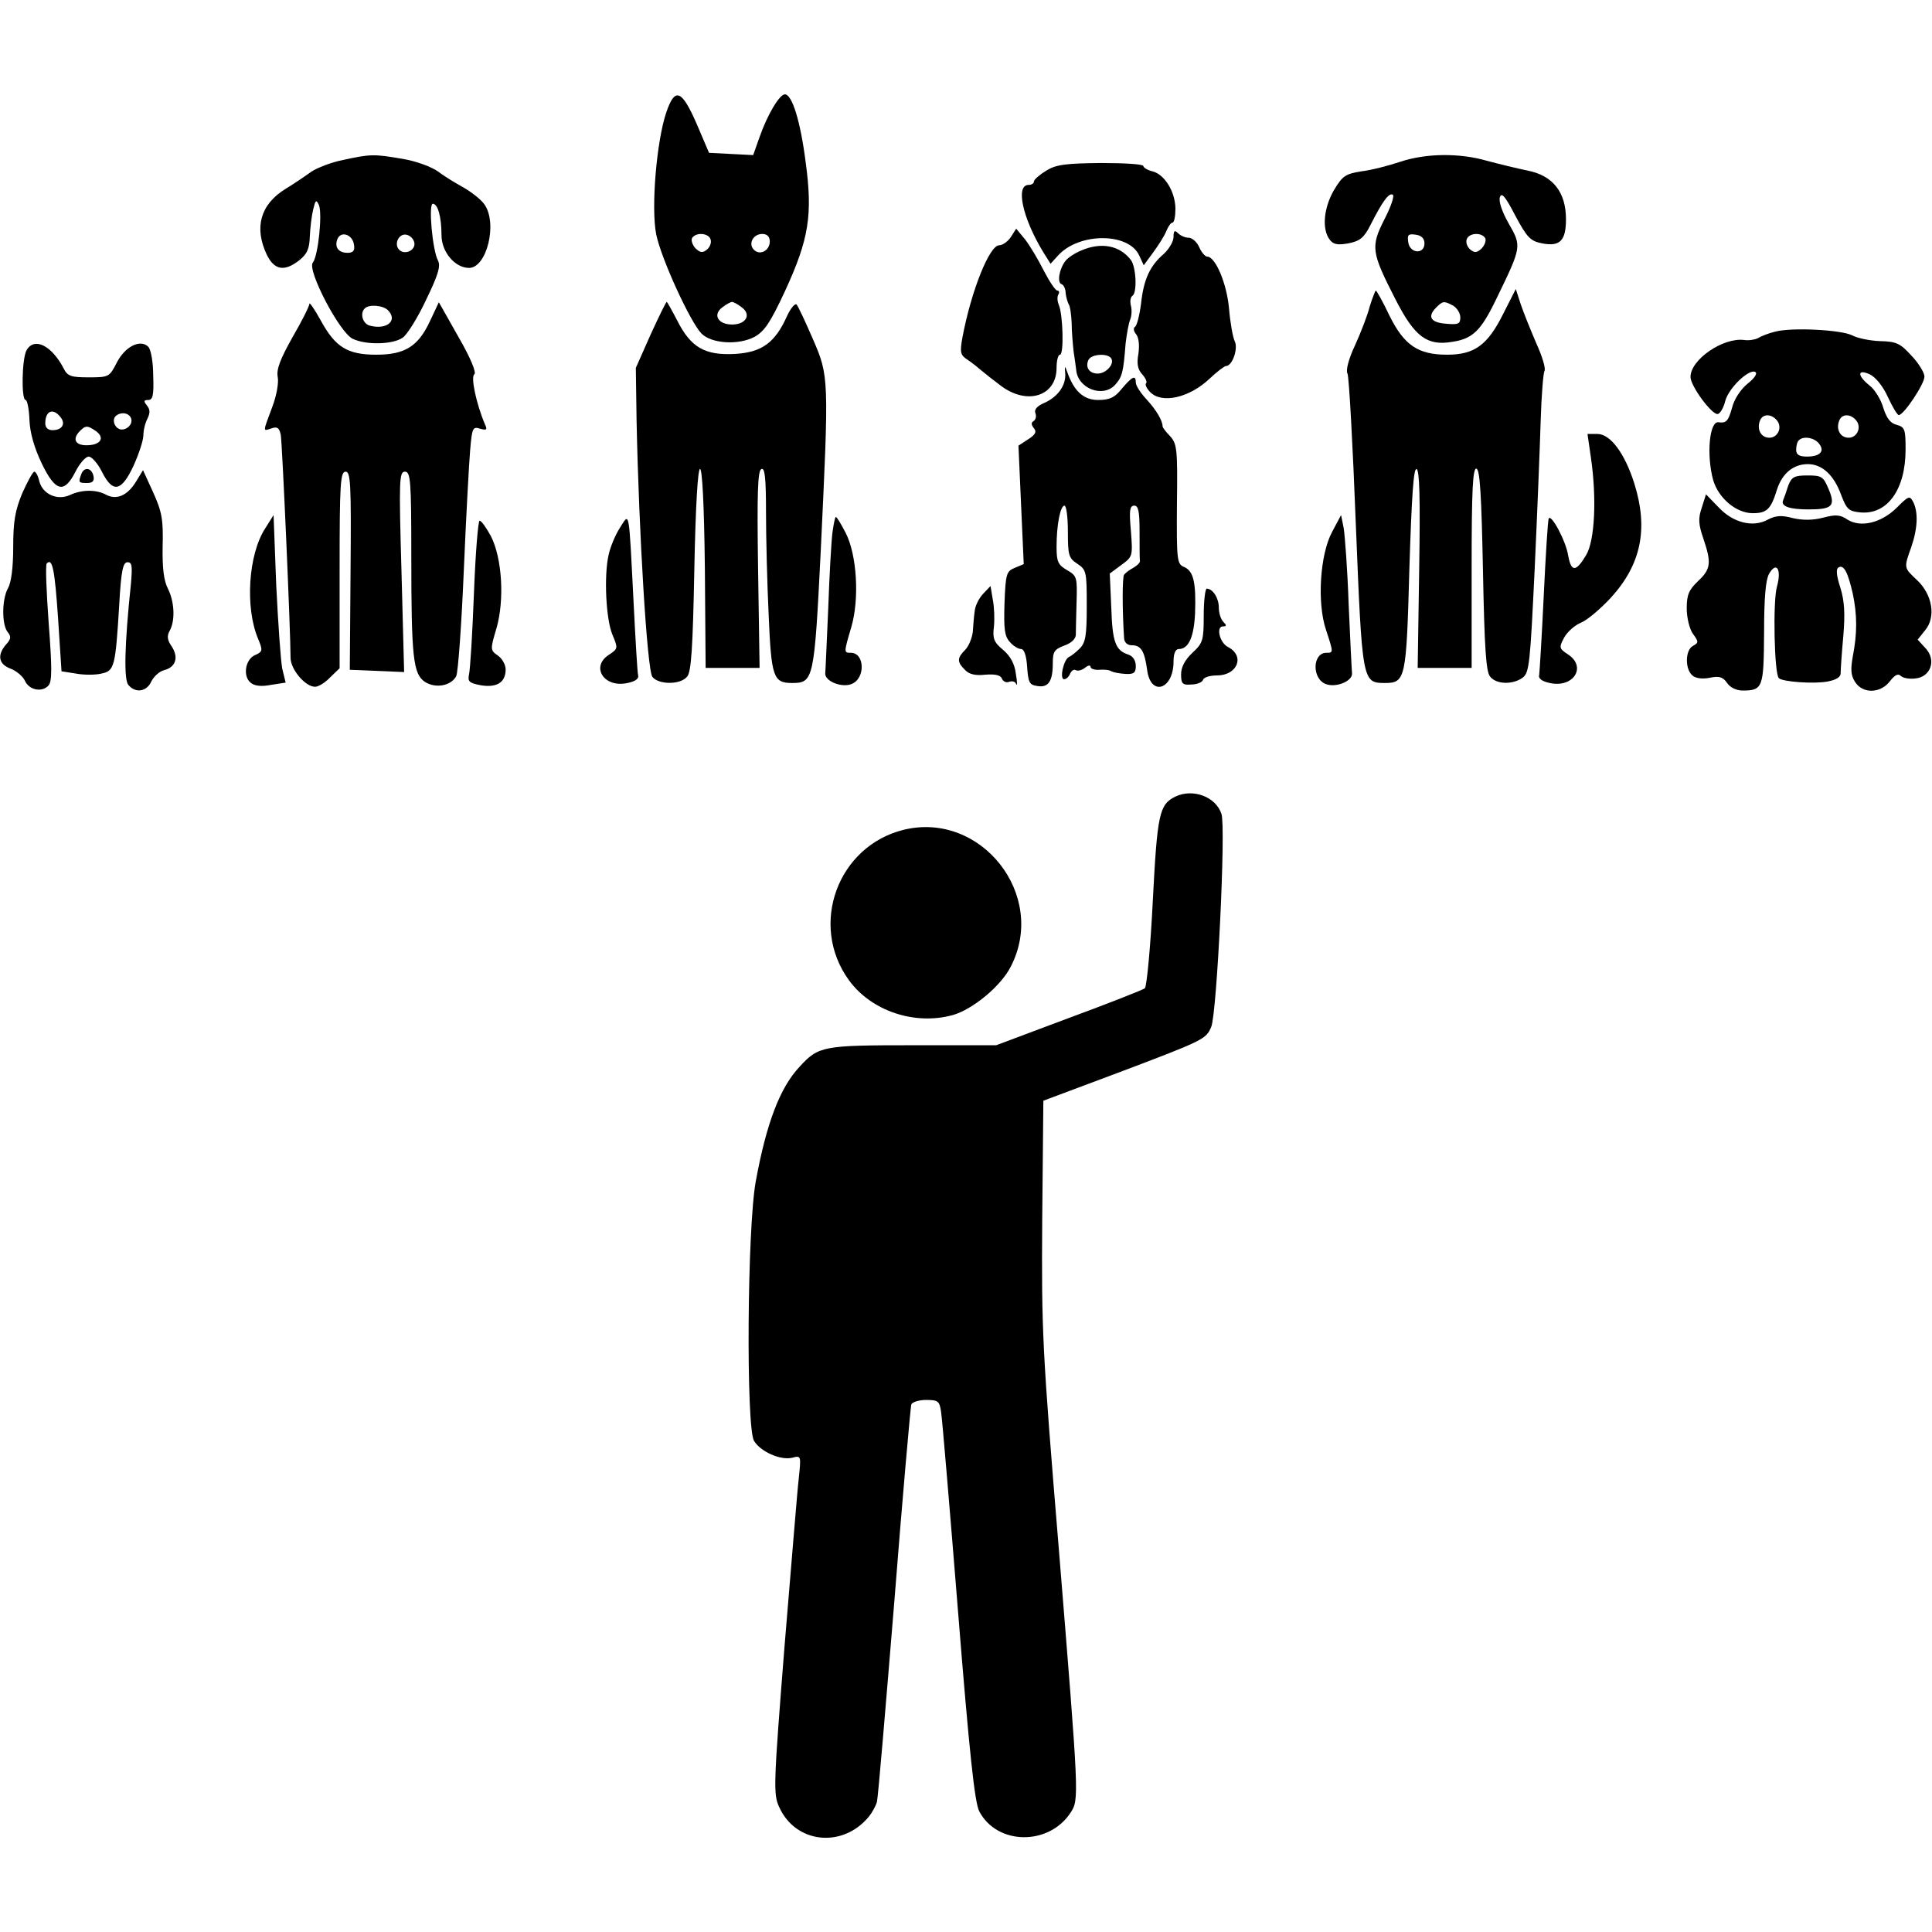<?xml version="1.0" standalone="no"?>
<!DOCTYPE svg PUBLIC "-//W3C//DTD SVG 20010904//EN"
 "http://www.w3.org/TR/2001/REC-SVG-20010904/DTD/svg10.dtd">
<svg version="1.0" xmlns="http://www.w3.org/2000/svg"
 width="512pt" height="512pt" viewBox="0 0 512 512"
 preserveAspectRatio="xMidYMid meet">

<g transform="translate(0,512) scale(0.1,-0.1)"
fill="#000000" stroke="none">
<path d="M1766 4823 c-26 -76 -41 -253 -27 -324 13 -64 90 -232 120 -263 27
-27 98 -31 140 -9 27 15 42 37 82 123 63 137 73 201 54 341 -14 109 -36 179
-55 179 -14 0 -46 -53 -67 -113 l-17 -48 -59 3 -58 3 -32 75 c-40 92 -58 100
-81 33z m117 -337 c3 -8 -1 -20 -9 -27 -12 -10 -18 -9 -31 3 -8 9 -12 21 -9
27 10 16 43 14 49 -3z m157 -6 c0 -24 -26 -38 -42 -22 -16 16 -2 42 22 42 13
0 20 -7 20 -20z m-75 -174 c27 -19 13 -46 -25 -46 -38 0 -52 27 -25 46 10 8
22 14 25 14 3 0 15 -6 25 -14z"/>
<path d="M909 4696 c-31 -6 -69 -21 -84 -31 -15 -11 -46 -32 -69 -46 -66 -41
-83 -102 -49 -174 20 -41 47 -46 87 -14 20 16 26 30 27 62 1 23 5 56 9 72 6
25 8 27 15 12 10 -23 -2 -136 -16 -153 -16 -19 71 -186 106 -202 36 -17 106
-15 132 3 12 8 40 53 62 100 32 66 39 89 32 104 -15 27 -26 151 -14 151 13 0
23 -34 23 -83 0 -45 36 -87 73 -87 47 0 76 118 41 168 -8 12 -32 31 -52 43
-20 11 -52 30 -69 43 -19 14 -60 29 -96 35 -76 13 -85 13 -158 -3z m29 -224
c3 -16 -2 -22 -17 -22 -24 0 -35 15 -27 36 9 23 40 13 44 -14z m160 5 c4 -20
-25 -34 -40 -19 -15 15 -1 44 19 40 10 -2 19 -11 21 -21z m-70 -179 c27 -27
-2 -53 -48 -41 -19 5 -27 33 -13 46 11 11 48 8 61 -5z"/>
<path d="M3710 4691 c-30 -10 -76 -22 -102 -25 -43 -7 -50 -12 -73 -50 -27
-47 -32 -102 -12 -130 10 -14 21 -16 50 -11 31 6 42 15 59 49 32 63 49 86 59
80 5 -3 -5 -32 -22 -65 -37 -73 -35 -87 29 -212 51 -100 84 -124 150 -113 55
8 77 30 117 113 68 140 68 140 33 201 -18 32 -27 59 -23 70 5 13 15 0 41 -50
31 -58 40 -67 71 -73 47 -9 63 7 63 64 0 72 -35 116 -102 129 -29 6 -78 18
-108 26 -72 21 -162 20 -230 -3z m65 -216 c0 -30 -39 -27 -43 3 -3 20 0 23 20
20 15 -2 23 -10 23 -23z m161 14 c3 -6 -1 -18 -9 -27 -13 -12 -19 -13 -31 -3
-8 7 -12 19 -9 27 6 17 39 19 49 3z m-85 -179 c10 -6 19 -20 19 -31 0 -17 -5
-20 -37 -17 -41 3 -51 18 -28 42 19 19 21 19 46 6z"/>
<path d="M2773 4668 c-18 -11 -33 -24 -33 -29 0 -5 -6 -9 -14 -9 -35 0 -17
-86 38 -177 l20 -32 21 23 c56 60 186 60 214 -1 l12 -26 25 34 c14 19 30 44
35 57 5 12 12 22 16 22 5 0 8 17 8 38 -1 45 -29 90 -61 98 -13 3 -24 10 -24
14 0 5 -51 8 -112 8 -93 -1 -119 -4 -145 -20z"/>
<path d="M2679 4492 c-8 -12 -22 -22 -31 -22 -26 0 -74 -121 -97 -242 -8 -43
-6 -49 14 -62 12 -8 28 -21 36 -28 8 -7 31 -25 51 -40 70 -53 148 -28 148 47
0 19 4 35 9 35 11 0 8 106 -3 132 -4 9 -5 22 -1 28 3 5 2 10 -3 10 -5 0 -21
24 -36 53 -14 28 -36 65 -49 82 l-24 29 -14 -22z"/>
<path d="M3110 4492 c0 -12 -12 -32 -26 -45 -36 -31 -53 -66 -60 -131 -4 -31
-11 -59 -16 -62 -5 -3 -4 -12 3 -20 7 -9 9 -29 6 -51 -5 -27 -2 -42 10 -55 9
-10 14 -21 10 -24 -3 -3 2 -14 11 -23 31 -32 104 -15 157 35 20 19 40 34 44
34 17 0 33 47 23 66 -5 11 -12 50 -15 87 -6 66 -36 137 -58 137 -5 0 -15 11
-21 25 -6 14 -19 25 -28 25 -9 0 -21 5 -28 12 -9 9 -12 7 -12 -10z"/>
<path d="M2865 4456 c-17 -7 -35 -19 -41 -27 -17 -21 -23 -58 -11 -62 5 -1 11
-12 11 -23 1 -11 5 -24 8 -30 4 -5 7 -28 8 -50 0 -21 3 -55 5 -74 3 -19 6 -42
7 -50 4 -50 71 -75 103 -40 19 21 22 33 28 110 3 25 8 53 12 63 4 9 5 26 2 37
-3 11 -1 23 4 26 13 8 10 76 -4 95 -30 39 -79 48 -132 25z m80 -286 c9 -15
-14 -40 -36 -40 -22 0 -33 16 -25 35 6 17 52 20 61 5z"/>
<path d="M3630 4308 c-6 -24 -24 -70 -39 -103 -17 -36 -25 -67 -20 -75 4 -8
14 -188 22 -398 17 -419 17 -422 77 -422 55 0 57 11 65 303 6 190 11 267 19
264 8 -3 10 -78 7 -265 l-4 -262 72 0 71 0 0 266 c0 208 3 265 13 262 9 -4 13
-70 17 -270 4 -204 8 -269 19 -281 16 -21 60 -22 86 -3 18 13 20 38 32 287 7
151 14 328 16 395 2 67 7 126 10 131 4 6 -6 39 -22 74 -15 35 -34 82 -41 103
l-13 40 -34 -67 c-41 -82 -76 -107 -148 -107 -77 0 -114 25 -153 104 -17 36
-34 66 -36 66 -1 0 -9 -19 -16 -42z"/>
<path d="M820 4315 c0 -6 -20 -46 -45 -89 -32 -57 -43 -85 -39 -105 3 -15 -3
-50 -15 -81 -25 -67 -25 -63 -1 -55 15 5 20 1 24 -17 4 -21 26 -522 26 -591 0
-31 39 -77 65 -77 9 0 27 11 40 25 l25 24 0 261 c0 229 2 260 16 260 13 0 15
-31 13 -262 l-2 -263 72 -3 72 -3 -7 266 c-7 243 -6 265 9 265 15 0 17 -22 17
-224 0 -270 5 -312 36 -333 28 -18 69 -11 83 15 5 10 14 135 20 277 6 143 14
288 17 323 5 58 7 62 26 56 18 -5 20 -3 13 12 -23 54 -38 126 -28 132 6 4 -9
42 -42 99 l-52 92 -24 -51 c-31 -66 -66 -88 -142 -88 -76 0 -108 20 -146 89
-17 31 -31 51 -31 46z"/>
<path d="M1724 4233 l-39 -88 2 -140 c6 -294 28 -662 42 -679 17 -21 75 -21
92 1 11 12 15 77 19 282 7 356 24 358 28 4 l2 -263 72 0 71 0 -4 262 c-3 203
-1 262 9 265 9 4 12 -24 12 -115 0 -65 3 -187 7 -271 7 -165 12 -181 62 -181
57 0 59 8 76 349 22 461 22 464 -21 563 -20 46 -39 87 -43 91 -4 4 -16 -10
-26 -32 -31 -69 -66 -95 -138 -99 -79 -4 -116 17 -152 88 -14 27 -27 50 -28
50 -2 0 -21 -39 -43 -87z"/>
<path d="M4704 4241 c-17 -4 -37 -12 -45 -17 -8 -4 -24 -7 -37 -5 -56 7 -142
-52 -142 -98 0 -24 58 -103 73 -98 6 2 15 17 19 34 9 35 64 87 80 77 6 -4 -3
-17 -21 -31 -18 -15 -35 -40 -41 -64 -10 -35 -15 -41 -36 -38 -24 3 -32 -87
-14 -153 14 -48 61 -88 105 -88 37 0 48 10 64 62 14 44 44 68 82 68 38 0 69
-29 88 -81 15 -39 20 -44 52 -47 71 -6 119 61 119 167 0 53 -2 59 -23 65 -17
4 -27 17 -36 45 -6 22 -23 49 -36 59 -34 27 -33 45 0 30 15 -7 35 -31 48 -60
12 -26 25 -48 29 -48 13 0 68 82 68 102 0 10 -15 35 -34 55 -30 33 -40 38 -84
39 -27 1 -60 8 -73 15 -28 15 -161 22 -205 10z m5 -235 c15 -18 3 -46 -20 -46
-22 0 -34 22 -25 45 7 19 30 19 45 1z m210 0 c15 -18 3 -46 -20 -46 -22 0 -34
22 -25 45 7 19 30 19 45 1z m-99 -61 c17 -20 4 -35 -31 -35 -21 0 -29 5 -29
18 0 10 3 22 7 25 11 12 40 8 53 -8z"/>
<path d="M70 4191 c-12 -23 -14 -131 -2 -131 4 0 9 -24 10 -52 1 -34 13 -75
32 -115 37 -77 60 -82 90 -23 11 22 27 40 35 40 8 0 24 -18 35 -40 29 -58 52
-53 84 16 14 31 26 67 26 81 0 13 5 33 11 44 7 15 7 24 -2 35 -9 11 -8 14 4
14 12 0 15 13 13 65 0 35 -6 69 -13 76 -21 21 -61 1 -83 -41 -20 -39 -21 -40
-75 -40 -46 0 -56 3 -66 23 -32 62 -79 85 -99 48z m90 -176 c15 -18 5 -35 -21
-35 -12 0 -19 7 -19 18 0 33 20 42 40 17z m188 -14 c-2 -9 -11 -17 -21 -19
-21 -4 -35 27 -17 38 19 12 42 0 38 -19z m-93 -24 c24 -18 11 -37 -26 -37 -30
0 -38 17 -17 38 15 15 20 15 43 -1z"/>
<path d="M2823 4130 c2 -32 -20 -62 -56 -78 -19 -8 -27 -18 -23 -27 3 -8 1
-17 -5 -21 -7 -4 -6 -10 1 -19 8 -9 4 -17 -15 -29 l-26 -17 7 -157 7 -157 -24
-10 c-22 -9 -24 -16 -27 -94 -2 -67 0 -87 14 -102 9 -11 23 -19 30 -19 8 0 14
-17 16 -47 3 -42 6 -48 27 -51 29 -5 41 12 41 60 0 31 4 37 30 47 18 6 30 17
31 28 0 10 1 49 2 87 2 66 1 70 -25 85 -24 14 -28 22 -28 62 0 58 10 109 21
109 5 0 9 -31 9 -69 0 -62 2 -70 25 -85 24 -16 25 -21 25 -111 0 -80 -3 -98
-19 -114 -10 -10 -23 -20 -28 -22 -14 -6 -26 -59 -13 -59 6 0 13 7 16 15 4 8
10 12 15 9 6 -3 16 0 24 6 8 7 15 8 15 3 0 -5 10 -9 23 -8 12 1 27 0 32 -4 6
-3 22 -6 38 -7 22 -1 27 3 27 21 0 15 -8 26 -19 30 -35 11 -43 33 -46 125 l-4
90 31 23 c30 22 30 23 25 90 -5 54 -3 67 9 67 11 0 14 -16 14 -70 0 -38 0 -73
1 -77 0 -5 -8 -12 -18 -18 -10 -5 -21 -14 -24 -18 -5 -6 -5 -94 0 -169 1 -11
9 -18 20 -18 25 0 34 -15 41 -65 9 -72 70 -53 70 22 0 21 5 33 14 33 26 0 40
32 43 94 3 82 -4 112 -28 123 -20 8 -21 16 -20 167 2 146 0 160 -18 180 -11
11 -20 23 -20 26 0 15 -17 44 -42 71 -16 17 -29 37 -29 45 0 21 -9 17 -37 -16
-19 -24 -33 -30 -63 -30 -38 0 -64 23 -82 75 -6 17 -7 16 -5 -5z"/>
<path d="M4216 3908 c16 -110 10 -220 -12 -258 -27 -46 -40 -47 -48 -3 -6 40
-47 115 -52 98 -2 -5 -8 -98 -13 -205 -5 -107 -11 -201 -12 -209 -3 -9 8 -17
28 -21 63 -14 99 43 48 76 -23 15 -24 18 -10 44 8 15 28 33 45 40 17 7 52 37
79 66 80 88 100 182 62 303 -25 79 -63 131 -98 131 l-26 0 9 -62z"/>
<path d="M216 3865 c-9 -24 -8 -25 15 -25 14 0 19 5 17 17 -4 23 -24 27 -32 8z"/>
<path d="M59 3813 c-19 -46 -24 -75 -24 -143 0 -53 -5 -94 -14 -109 -16 -29
-17 -97 0 -117 9 -11 8 -18 -5 -32 -24 -28 -20 -52 12 -64 16 -6 33 -21 38
-32 11 -25 46 -32 63 -12 9 11 9 47 0 165 -6 83 -9 154 -5 158 15 15 21 -16
30 -147 l9 -139 38 -6 c21 -4 52 -4 68 0 34 7 37 17 47 183 5 90 10 112 22
112 12 0 13 -10 9 -57 -17 -161 -19 -253 -7 -268 19 -23 49 -18 61 9 7 14 22
27 34 30 31 8 39 34 20 63 -12 17 -13 28 -5 42 15 28 12 77 -5 111 -11 21 -15
55 -14 112 2 71 -2 92 -25 143 l-27 59 -19 -31 c-22 -36 -51 -49 -79 -34 -26
14 -64 14 -96 -1 -33 -15 -72 2 -81 37 -3 14 -9 25 -13 25 -4 0 -18 -26 -32
-57z"/>
<path d="M4739 3833 c-5 -16 -11 -33 -14 -40 -5 -15 18 -23 68 -23 63 0 72 9
53 54 -14 33 -18 36 -56 36 -35 0 -42 -4 -51 -27z"/>
<path d="M4510 3775 c-10 -29 -9 -44 4 -82 22 -65 20 -81 -14 -113 -24 -23
-30 -36 -30 -72 0 -24 7 -54 16 -67 16 -22 16 -24 0 -33 -20 -11 -21 -61 -1
-78 9 -8 27 -10 47 -6 24 5 34 2 45 -14 8 -12 25 -20 41 -20 54 0 56 8 57 152
0 93 4 140 13 157 20 35 34 12 21 -34 -11 -39 -7 -230 5 -242 9 -10 94 -16
130 -9 24 5 35 12 34 24 0 9 3 53 7 97 5 59 3 93 -8 128 -10 31 -12 49 -5 53
14 9 25 -12 38 -69 12 -57 12 -106 0 -167 -6 -34 -5 -50 6 -67 20 -32 67 -31
92 1 13 17 22 22 29 15 6 -6 23 -9 39 -7 41 4 56 49 27 80 l-21 23 20 25 c29
35 19 94 -21 132 -36 34 -36 32 -16 88 17 49 19 93 5 120 -9 17 -12 16 -43
-15 -41 -41 -96 -54 -131 -32 -19 13 -31 14 -65 5 -27 -7 -54 -7 -80 -1 -29 8
-45 7 -66 -4 -40 -22 -93 -8 -131 33 l-33 34 -11 -35z"/>
<path d="M703 3720 c-45 -69 -54 -210 -19 -293 13 -31 12 -34 -8 -43 -26 -11
-33 -56 -12 -73 10 -9 29 -11 54 -6 l39 6 -9 37 c-4 20 -11 120 -16 222 l-7
185 -22 -35z"/>
<path d="M1642 3720 c-12 -19 -25 -51 -29 -70 -13 -56 -7 -172 10 -212 15 -36
15 -37 -9 -53 -50 -32 -13 -89 49 -75 21 4 31 12 28 21 -2 8 -7 95 -12 194
-13 253 -10 237 -37 195z"/>
<path d="M2206 3708 c-3 -24 -8 -113 -11 -198 -4 -86 -7 -164 -8 -174 -2 -21
43 -39 69 -29 38 14 36 83 -1 83 -19 0 -19 0 1 68 22 75 15 192 -15 250 -12
23 -23 42 -26 42 -2 0 -6 -19 -9 -42z"/>
<path d="M3530 3710 c-32 -60 -40 -188 -16 -259 20 -61 20 -61 1 -61 -37 0
-39 -69 -1 -83 27 -10 71 8 69 29 -1 10 -5 93 -9 184 -3 91 -10 181 -13 200
l-7 35 -24 -45z"/>
<path d="M1256 3548 c-4 -106 -10 -203 -13 -215 -4 -19 0 -23 31 -29 42 -7 66
7 66 42 0 12 -9 29 -21 37 -20 14 -20 16 -3 73 21 74 15 184 -15 243 -12 22
-25 41 -30 41 -4 0 -11 -87 -15 -192z"/>
<path d="M2605 3546 c-11 -12 -21 -32 -22 -46 -2 -14 -4 -38 -5 -55 -2 -16
-11 -38 -20 -47 -22 -22 -22 -32 -1 -53 11 -12 28 -16 54 -13 26 2 40 -1 44
-10 3 -8 12 -12 19 -9 8 3 17 1 19 -6 3 -7 3 6 -1 28 -3 26 -15 47 -34 63 -24
20 -28 30 -24 61 2 20 1 52 -3 72 l-6 36 -20 -21z"/>
<path d="M3190 3489 c0 -66 -2 -73 -30 -99 -20 -19 -30 -38 -30 -57 0 -25 4
-29 27 -27 15 0 29 6 31 12 2 7 18 12 37 12 54 0 75 51 30 75 -23 11 -33 55
-14 55 10 0 10 3 1 12 -7 7 -12 24 -12 38 0 25 -16 50 -32 50 -4 0 -8 -32 -8
-71z"/>
<path d="M3115 3009 c-43 -21 -48 -46 -60 -277 -6 -122 -16 -226 -21 -231 -5
-4 -96 -40 -202 -79 l-192 -72 -221 0 c-238 0 -250 -2 -300 -57 -52 -55 -88
-150 -116 -303 -23 -124 -26 -650 -5 -688 17 -29 71 -53 102 -45 23 6 23 5 17
-53 -4 -32 -20 -234 -38 -448 -29 -366 -30 -391 -14 -425 43 -96 167 -110 237
-26 9 11 19 29 22 40 3 11 23 250 46 530 22 281 43 516 45 523 2 6 20 12 39
12 32 0 36 -3 40 -32 3 -18 23 -257 45 -530 30 -375 44 -504 56 -528 47 -90
184 -92 242 -4 23 36 23 34 -31 699 -44 532 -46 576 -44 874 l3 314 195 73
c233 88 236 90 250 123 15 37 39 529 27 564 -15 46 -76 68 -122 46z"/>
<path d="M2395 2921 c-175 -43 -252 -252 -145 -399 59 -81 174 -120 275 -92
53 15 128 77 154 129 97 189 -79 412 -284 362z"/>
</g>
</svg>
